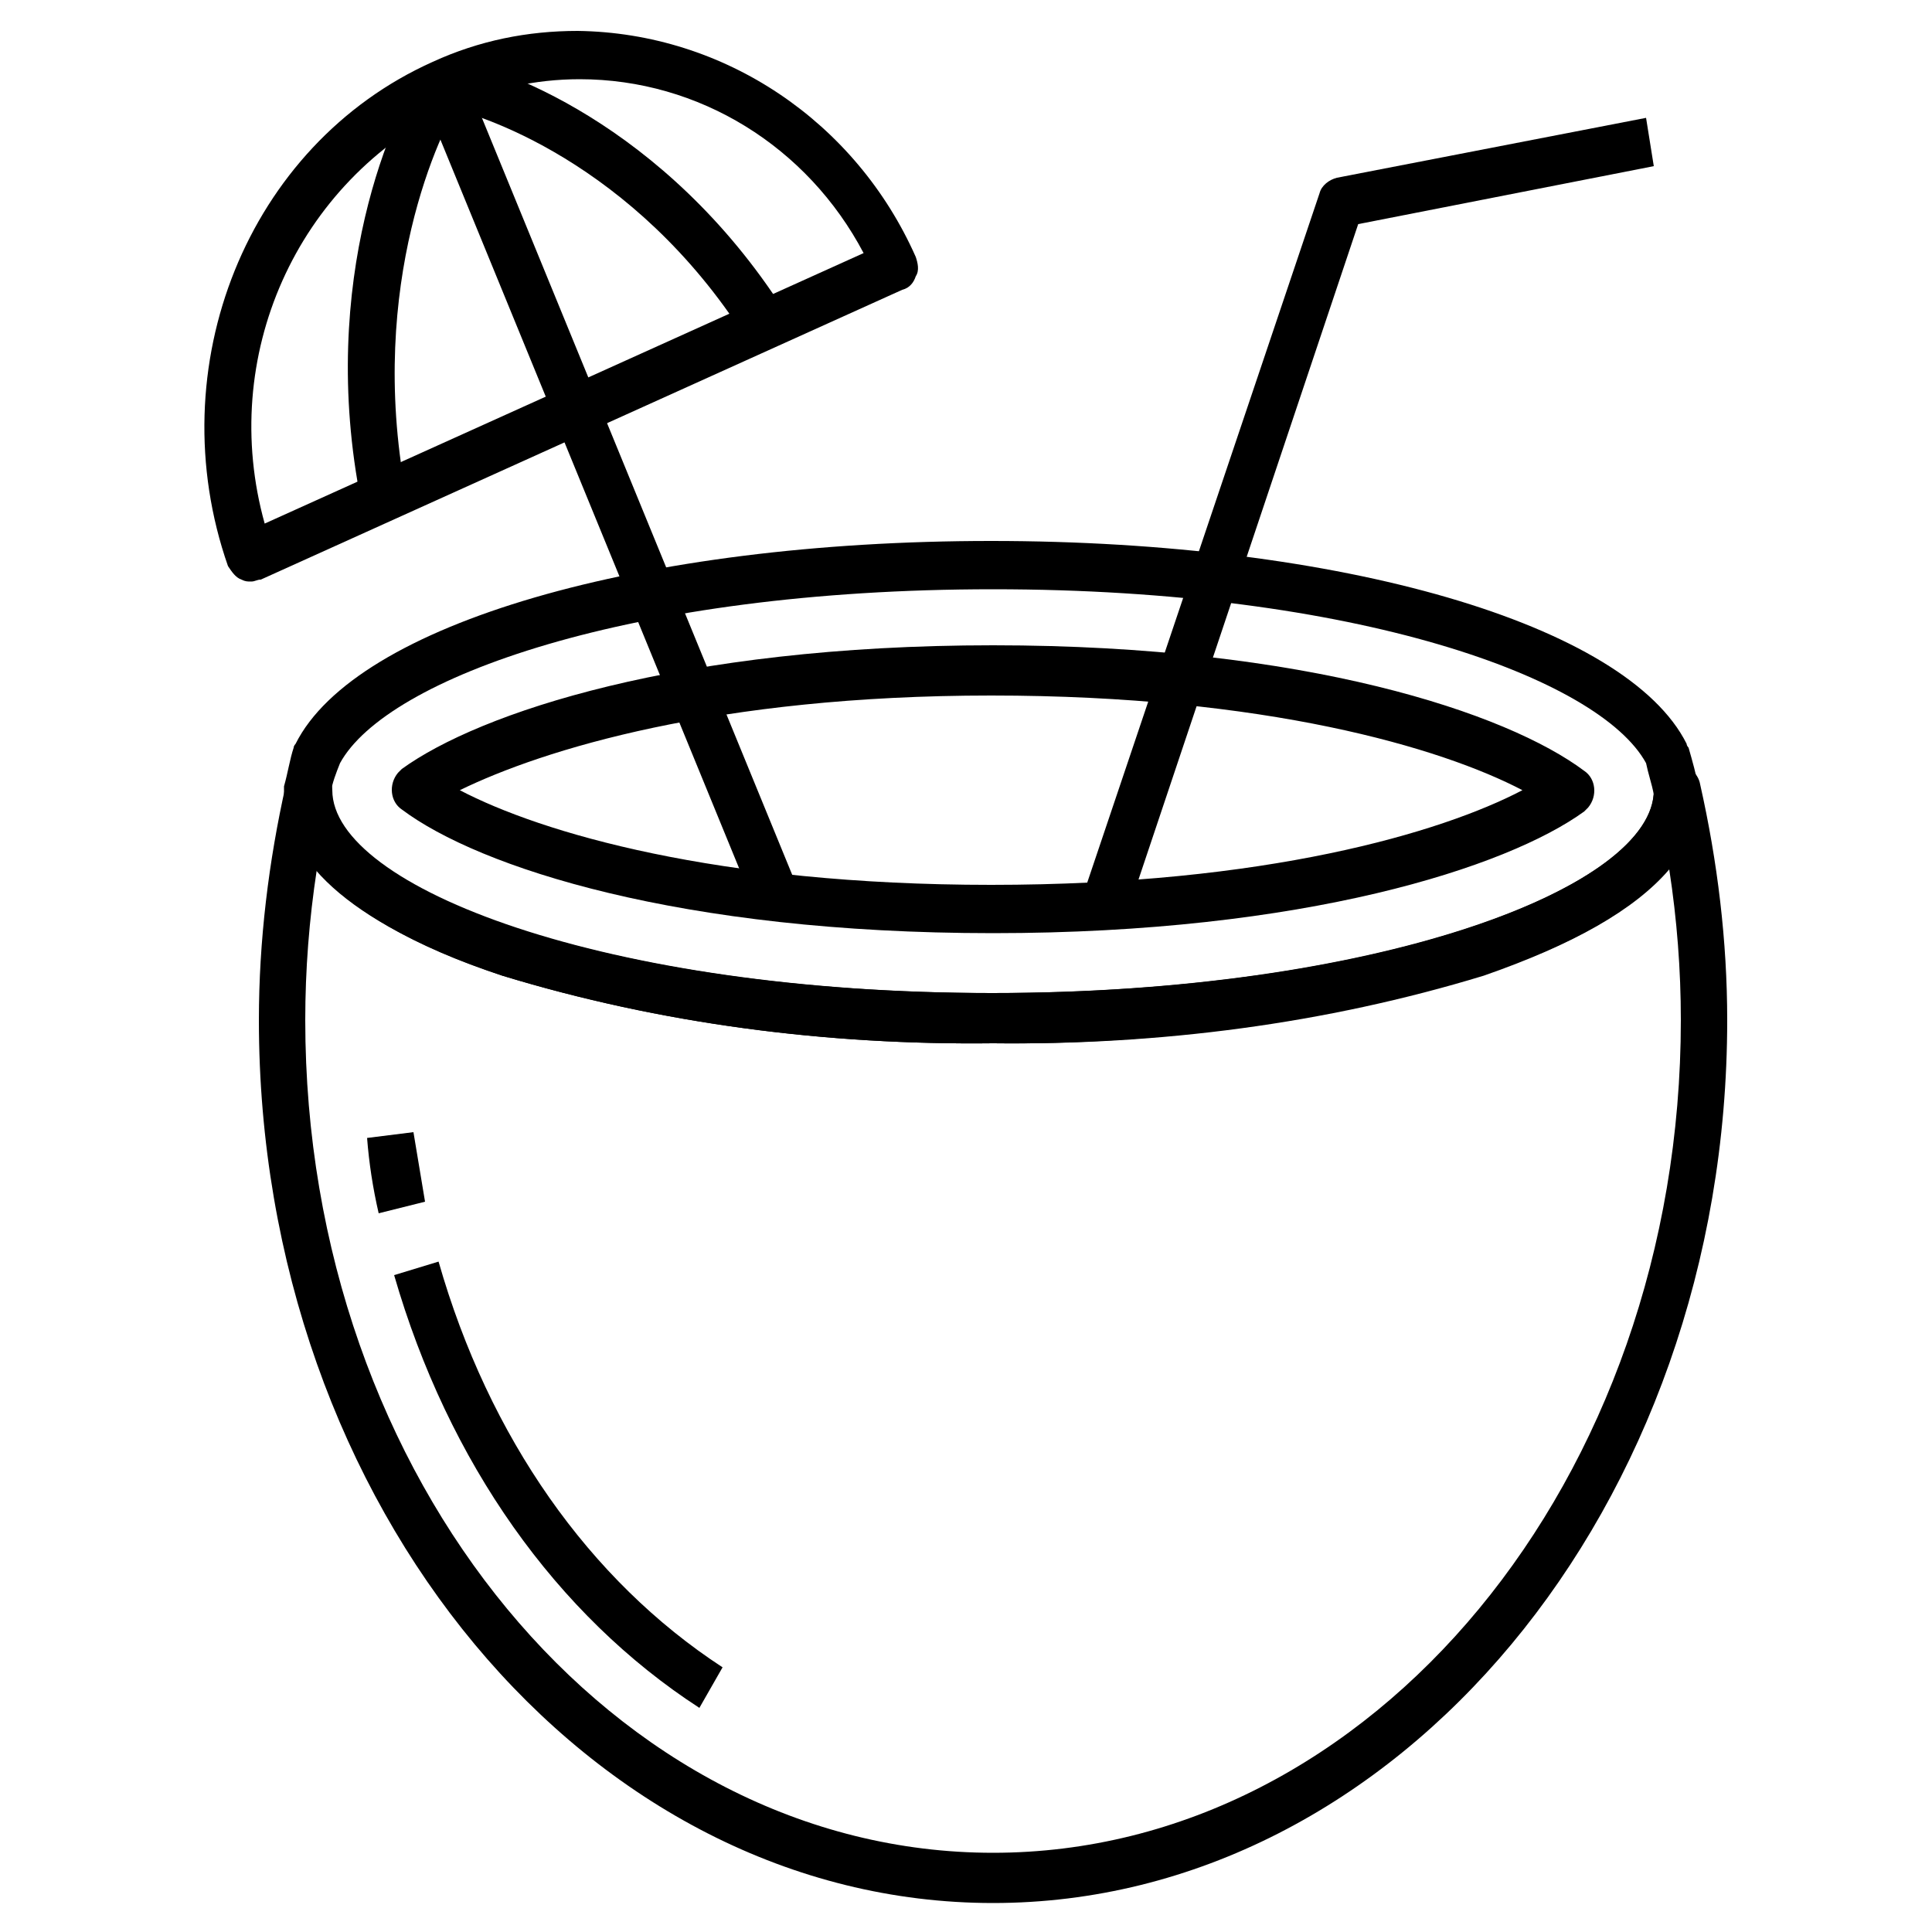 <svg xmlns="http://www.w3.org/2000/svg" xmlns:xlink="http://www.w3.org/1999/xlink" x="0px" y="0px" viewBox="0 0 100 100" style="enable-background:new 0 0 100 100;" xml:space="preserve">	<g>		<path d="M51.4,98.5c-20.9,0-38-20.5-38-45.7c0-4.1,0.5-8.2,1.4-12.2c0.1-0.6,0.7-1,1.3-1c0.6,0.1,1.1,0.6,1.1,1.3  c0,5,14.1,10.5,34.2,10.5s34.2-5.5,34.2-10.5c0-0.6,0.4-1.2,1.1-1.3c0.6-0.1,1.2,0.4,1.3,1c0.9,4,1.4,8.1,1.4,12.2  C89.4,78,72.3,98.5,51.4,98.5 M16.4,45c-0.4,2.6-0.6,5.2-0.6,7.8c0,23.8,16,43.1,35.6,43.1s35.6-19.3,35.6-43.1  c0-2.6-0.2-5.2-0.6-7.8c-1.8,2.1-5,3.9-9.6,5.5c-8.2,2.5-16.8,3.6-25.4,3.5c-8.6,0.1-17.2-1-25.4-3.5C21.4,49,18.2,47.1,16.4,45"/>		<path d="M19.6,62.8c-0.3-1.3-0.5-2.6-0.6-3.9l2.4-0.3c0.2,1.2,0.4,2.4,0.6,3.6L19.6,62.8z"/>		<path d="M36.2,88.4c-7.4-4.8-13-12.7-15.8-22.4l2.3-0.7c2.6,9.1,7.8,16.5,14.7,21L36.2,88.4z"/>		<path d="M51.4,54c-8.6,0.1-17.2-1-25.4-3.5C18.6,48,14.7,44.8,14.7,41c0-0.1,0-0.2,0-0.3c0.2-0.7,0.3-1.4,0.5-2  c0-0.1,0.1-0.2,0.1-0.2c3.1-6.2,17.9-10.5,36-10.5s32.9,4.3,36,10.5c0,0.1,0.1,0.2,0.1,0.2c0.2,0.7,0.4,1.4,0.5,2  c0,0.1,0,0.2,0,0.3c0,3.8-3.9,7.1-11.3,9.5C68.5,52.9,59.9,54.1,51.4,54 M17.1,41.1c0.3,4.9,14.3,10.3,34.2,10.3S85.3,46,85.6,41.1  c-0.1-0.5-0.3-1.1-0.4-1.6c-2.4-4.4-15-9-33.8-9s-31.4,4.6-33.8,9C17.4,40,17.2,40.5,17.1,41.1"/>		<path d="M51.4,48.3c-16.2,0-26.6-3.4-30.6-6.4c-0.6-0.4-0.7-1.3-0.2-1.9c0.1-0.1,0.2-0.2,0.2-0.2  c4-2.9,14.4-6.4,30.6-6.4S78,36.9,82,39.9c0.6,0.4,0.7,1.3,0.2,1.9c-0.1,0.1-0.2,0.2-0.2,0.2C78,44.9,67.5,48.3,51.4,48.3   M23.8,40.9c4.2,2.2,13.3,4.9,27.5,4.9s23.3-2.7,27.5-4.9c-4.2-2.2-13.3-4.9-27.5-4.9S28.1,38.8,23.8,40.9"/>	</g>	<path class="piller" d="M58.3,47.4l-2.3-0.9L68.3,10c0.1-0.4,0.5-0.7,0.9-0.8l16-3.1l0.4,2.5l-15.3,3L58.3,47.4z"/>	<g class="ubberla">		<path d="M13,30.1c-0.2,0-0.3,0-0.5-0.1c-0.3-0.1-0.5-0.4-0.7-0.7c-3.6-10.3,1-21.8,10.6-26.1  c2.4-1.1,4.9-1.6,7.5-1.6c7.6,0.1,14.4,4.7,17.5,11.7c0.1,0.3,0.2,0.7,0,1c-0.1,0.3-0.3,0.6-0.7,0.7L13.5,30  C13.3,30,13.2,30.1,13,30.1 M30,4.1c-2.3,0-4.5,0.5-6.6,1.4c-8.1,3.9-12.1,13-9.7,21.6l31-14C41.8,7.6,36.2,4.1,30,4.1"/>		<path d="M21.8,4.8l2.2-1L41.3,46l-2.2,1L21.8,4.8z"/>		<path d="M18.7,26C16.4,14.5,20.4,5.7,22,3.5l1.9,1.6c-1.1,1.6-4.9,9.6-2.9,20.4L18.7,26z"/>		<path d="M38.6,17.5c-5.8-9.1-13.9-11.7-15.8-12L23.1,3c2.6,0.3,11.3,3.4,17.5,13.1L38.6,17.5z"/>	</g></svg>